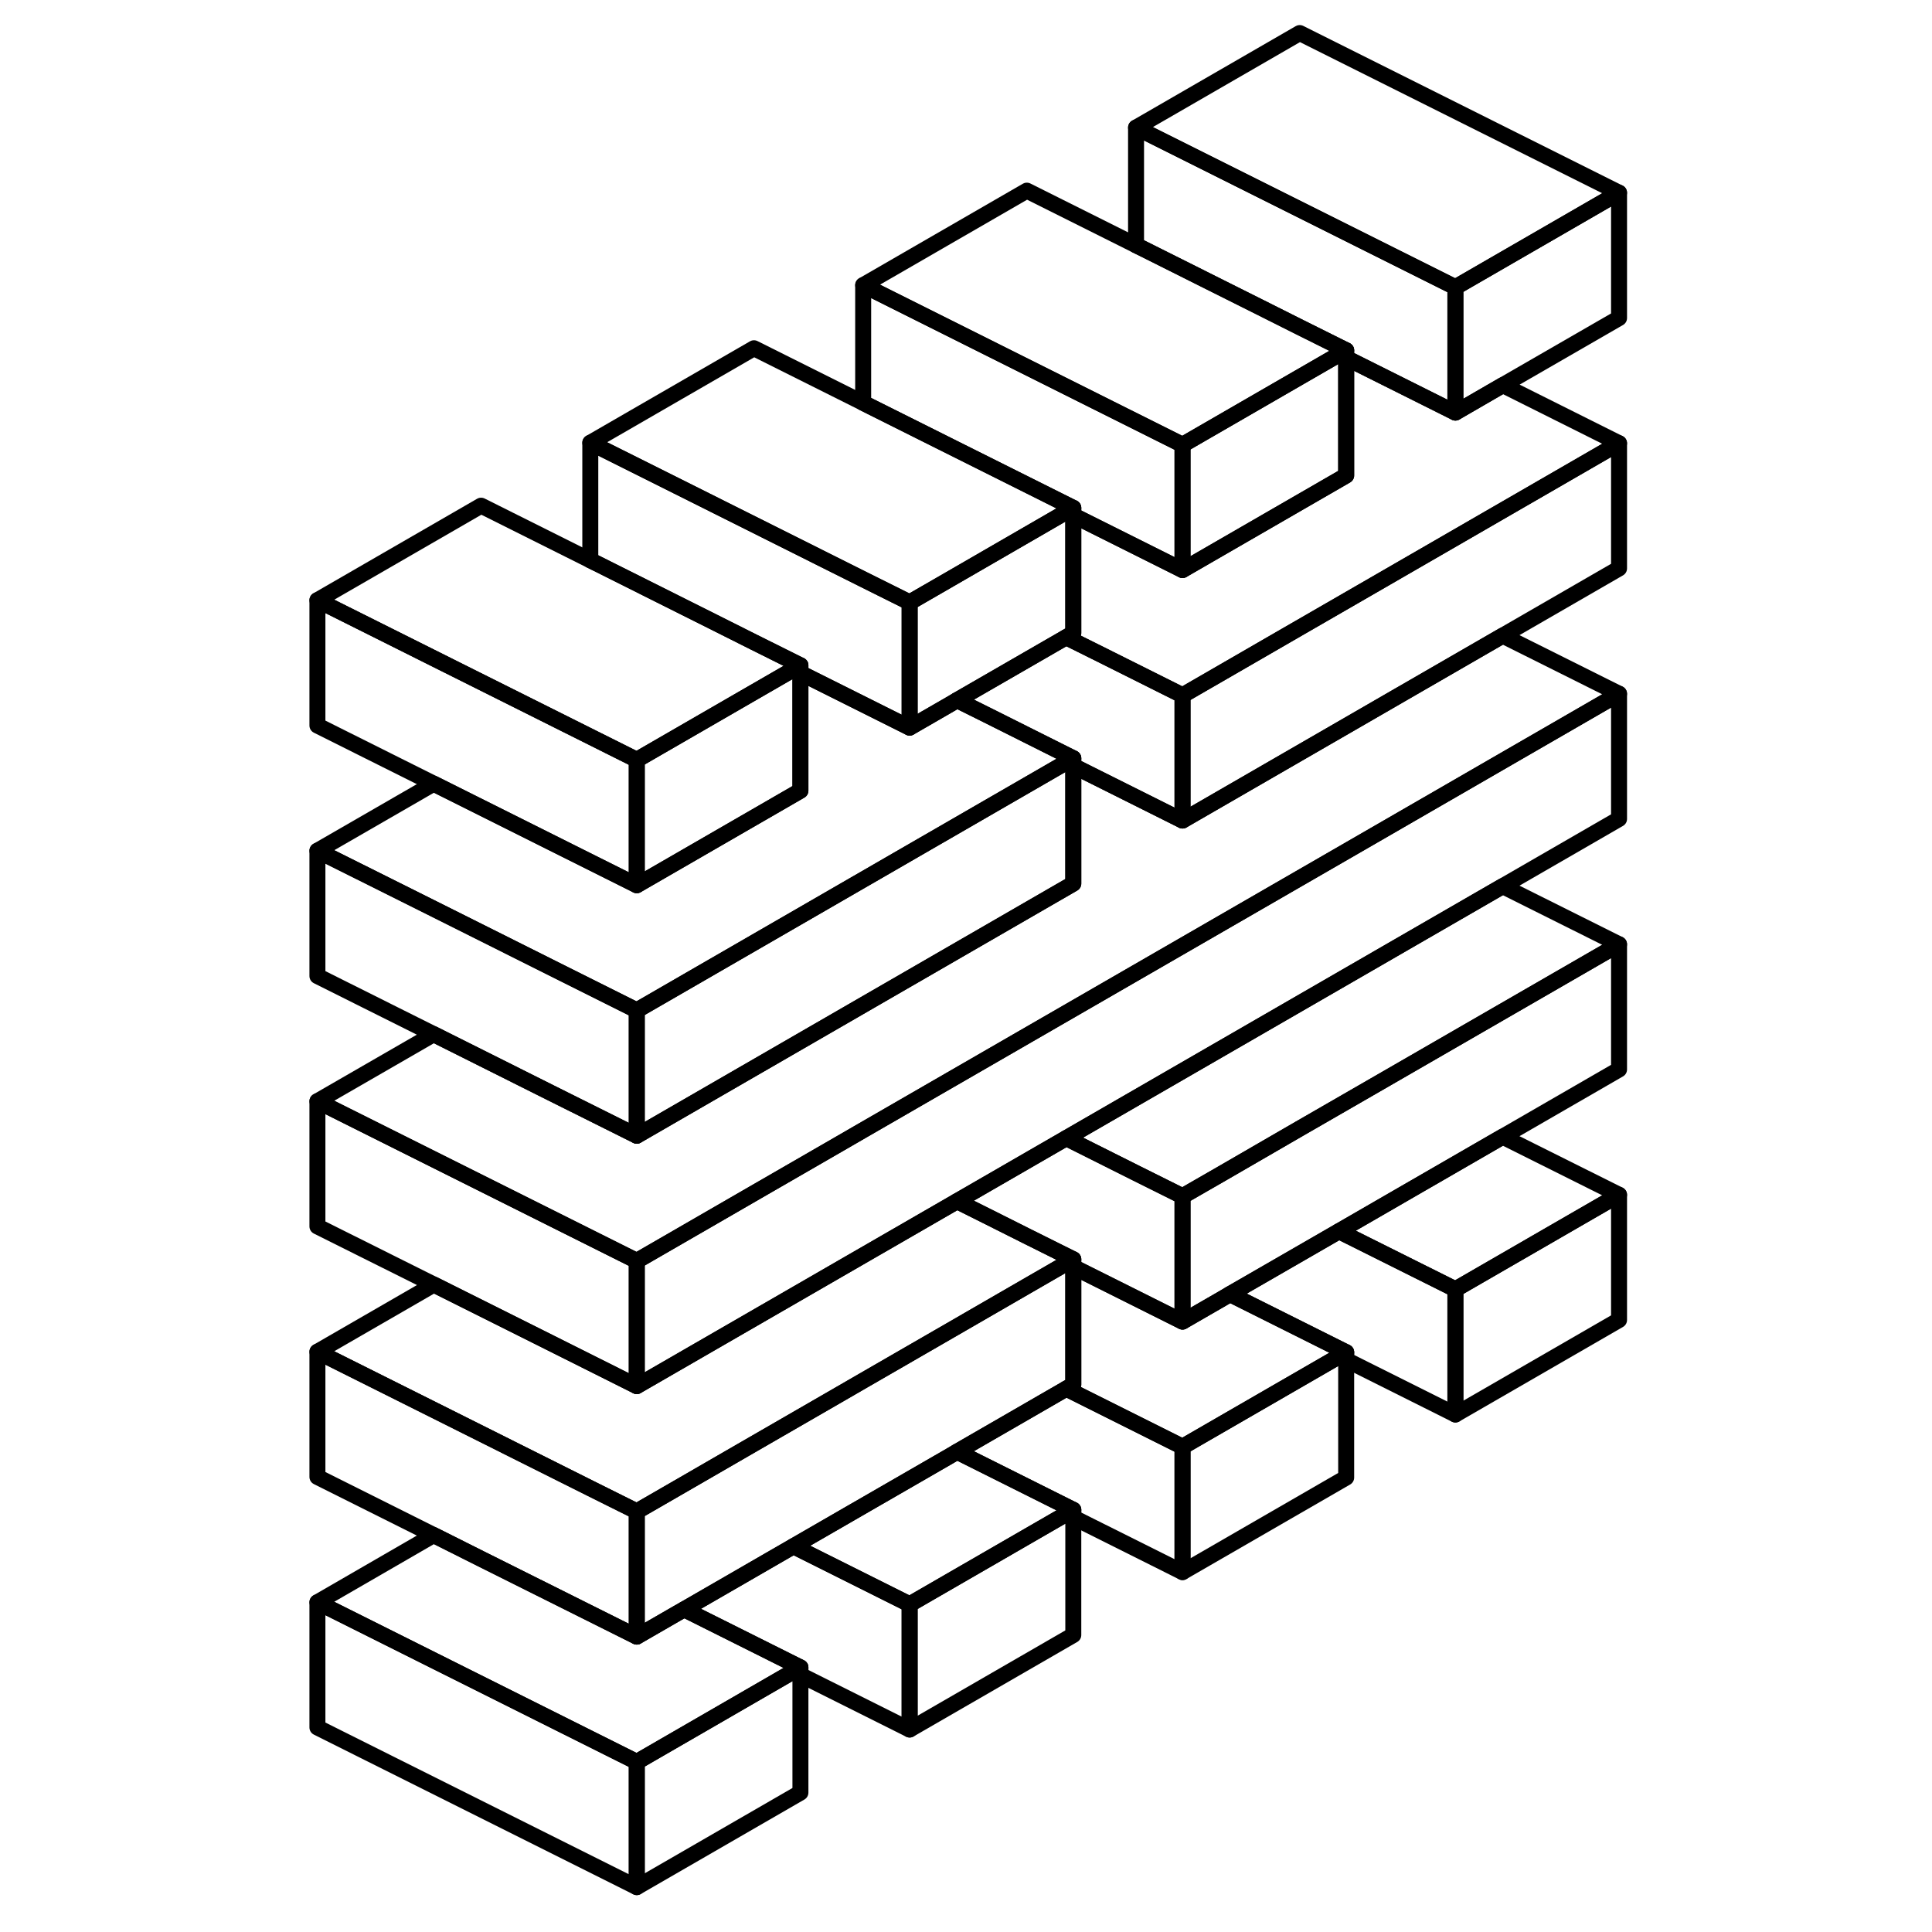 <svg width="24" height="24" viewBox="0 0 86 121" fill="none" xmlns="http://www.w3.org/2000/svg" stroke-width="1px" stroke-linecap="round" stroke-linejoin="round">
    <path d="M83.9 74.83V82.67L73.65 88.59V80.75L83.9 74.83Z" stroke="currentColor" stroke-linejoin="round"/>
    <path d="M66.81 84.69V92.54L56.56 98.46V90.61L66.36 84.95L66.81 84.69Z" stroke="currentColor" stroke-linejoin="round"/>
    <path d="M83.9 43.45V51.29L76.61 55.5L49.28 71.28L42.44 75.23L41.99 75.49L22.38 86.81V78.97L29.72 74.73L35.16 71.59L36.56 70.78L42 67.64L63.9 55L69.34 51.86L83.9 43.45Z" stroke="currentColor" stroke-linejoin="round"/>
    <path d="M32.63 41.67V49.52L22.38 55.44V47.59L29.72 43.35L32.18 41.93L32.63 41.67Z" stroke="currentColor" stroke-linejoin="round"/>
    <path d="M83.9 27.76V35.6L76.61 39.81L56.56 51.39V43.55L63.9 39.31L69.34 36.17L83.9 27.76Z" stroke="currentColor" stroke-linejoin="round"/>
    <path d="M49.72 31.81V39.65L49.27 39.91L42.44 43.85L42 44.11L39.47 45.57V37.73L42 36.27L49.28 32.06L49.72 31.81Z" stroke="currentColor" stroke-linejoin="round"/>
    <path d="M83.9 12.07V19.92L76.62 24.12L73.65 25.84V17.99L83.9 12.07Z" stroke="currentColor" stroke-linejoin="round"/>
    <path d="M22.38 110.35V118.19L2.38 108.19V100.35L9.66 103.99L22.38 110.35Z" stroke="currentColor" stroke-linejoin="round"/>
    <path d="M32.63 104.43L32.19 104.68L22.38 110.35L9.66 103.99L2.38 100.35L9.66 96.14L12.63 97.63L22.38 102.5L24.91 101.04L25.35 100.79L32.63 104.43Z" stroke="currentColor" stroke-linejoin="round"/>
    <path d="M49.72 78.87L49.27 79.13L46.81 80.55L42 83.33L36.56 86.47L35.16 87.28L29.72 90.42L24.91 93.2L22.38 94.66L19.47 93.21L9.66 88.3L2.38 84.66L9.67 80.45L16.95 84.09L22.38 86.81L41.99 75.49L42.44 75.23L44.28 76.15L46.81 77.42L49.72 78.87Z" stroke="currentColor" stroke-linejoin="round"/>
    <path d="M22.38 78.97V86.81L16.95 84.09L9.67 80.45L2.38 76.81V68.97L9.66 72.61L16.94 76.25L22.38 78.97Z" stroke="currentColor" stroke-linejoin="round"/>
    <path d="M32.63 41.67L32.18 41.93L29.72 43.35L22.38 47.59L16.94 44.87L9.66 41.23L2.38 37.59L12.63 31.67L19.47 35.09L19.92 35.31L27.19 38.95L29.72 40.22L32.63 41.67Z" stroke="currentColor" stroke-linejoin="round"/>
    <path d="M49.72 47.49V55.34L22.38 71.13V63.28L49.27 47.75L49.72 47.49Z" stroke="currentColor" stroke-linejoin="round"/>
    <path d="M22.38 63.28V71.13L16.93 68.41L9.66 64.77L2.38 61.13V53.28L9.67 56.92L16.94 60.56L22.38 63.28Z" stroke="currentColor" stroke-linejoin="round"/>
    <path d="M56.56 43.55V51.39L51.12 48.67L49.72 47.97V47.49L44.29 44.77L42.44 43.85L49.27 39.91L51.12 40.83L56.56 43.55Z" stroke="currentColor" stroke-linejoin="round"/>
    <path d="M49.72 31.81L49.28 32.06L42 36.27L39.47 37.73L36.56 36.28L26.75 31.37L19.47 27.73L29.72 21.81L36.56 25.23L37 25.45L44.28 29.09L49.72 31.81Z" stroke="currentColor" stroke-linejoin="round"/>
    <path d="M83.9 27.76L69.34 36.17L63.9 39.31L56.56 43.55L51.12 40.83L49.27 39.91L49.719 39.65V32.28L51.12 32.98L56.56 35.7L66.81 29.78V22.42L73.65 25.84L76.62 24.12L83.9 27.76Z" stroke="currentColor" stroke-linejoin="round"/>
    <path d="M56.56 27.86V35.7L51.12 32.98L49.719 32.28V31.81L44.279 29.09L36.999 25.45L36.56 25.23V17.86L43.84 21.5L51.12 25.14L56.56 27.86Z" stroke="currentColor" stroke-linejoin="round"/>
    <path d="M73.65 17.99V25.84L66.81 22.42V21.94L63.9 20.49L61.37 19.22L54.1 15.58L53.65 15.36V7.99L60.93 11.63L73.65 17.99Z" stroke="currentColor" stroke-linejoin="round"/>
    <path d="M83.9 12.07L73.65 17.99L60.93 11.63L53.65 7.99L63.9 2.07L83.9 12.07Z" stroke="currentColor" stroke-linejoin="round"/>
    <path d="M66.81 21.94V29.78L56.56 35.7V27.86L63.9 23.62L66.36 22.2L66.81 21.94Z" stroke="currentColor" stroke-linejoin="round"/>
    <path d="M66.81 21.94L66.36 22.2L63.9 23.62L56.56 27.86L51.12 25.14L43.84 21.5L36.56 17.86L46.81 11.94L53.65 15.36L54.1 15.58L61.37 19.22L63.9 20.49L66.81 21.94Z" stroke="currentColor" stroke-linejoin="round"/>
    <path d="M49.72 47.49L49.27 47.75L22.38 63.28L16.94 60.56L9.67 56.92L2.38 53.28L9.66 49.08L16.94 52.72L22.38 55.44L32.63 49.52V42.15L39.47 45.57L42 44.11L42.44 43.85L44.29 44.77L49.72 47.49Z" stroke="currentColor" stroke-linejoin="round"/>
    <path d="M39.47 37.73V45.57L32.63 42.15V41.67L29.72 40.22L27.19 38.95L19.92 35.31L19.47 35.09V27.73L26.75 31.37L36.56 36.28L39.47 37.73Z" stroke="currentColor" stroke-linejoin="round"/>
    <path d="M22.38 47.59V55.44L16.94 52.72L9.66 49.08L2.38 45.44V37.59L9.66 41.23L16.94 44.87L22.38 47.59Z" stroke="currentColor" stroke-linejoin="round"/>
    <path d="M83.9 43.45L69.34 51.86L63.9 55L42 67.64L36.56 70.78L35.16 71.59L29.72 74.73L22.38 78.97L16.94 76.25L9.66 72.61L2.38 68.97L9.66 64.77L16.93 68.41L22.38 71.13L49.72 55.34V47.97L51.12 48.67L56.56 51.39L76.61 39.81L83.9 43.45Z" stroke="currentColor" stroke-linejoin="round"/>
    <path d="M83.9 59.14L69.33 67.55L63.9 70.68L59.08 73.47L56.56 74.92L53.65 73.47L49.28 71.28L76.61 55.5L83.9 59.14Z" stroke="currentColor" stroke-linejoin="round"/>
    <path d="M56.56 74.92V82.77L49.72 79.35V78.87L46.81 77.42L44.28 76.15L42.44 75.23L49.28 71.28L53.65 73.47L56.56 74.92Z" stroke="currentColor" stroke-linejoin="round"/>
    <path d="M83.9 74.83L73.65 80.75L66.36 77.11L76.61 71.19L83.9 74.83Z" stroke="currentColor" stroke-linejoin="round"/>
    <path d="M83.9 59.14V66.98L76.61 71.19L66.36 77.11L59.529 81.05L59.09 81.31L56.56 82.77V74.92L59.08 73.47L63.9 70.68L69.33 67.55L83.9 59.14Z" stroke="currentColor" stroke-linejoin="round"/>
    <path d="M73.65 80.75V88.59L66.81 85.17V84.69L59.53 81.05L66.36 77.11L73.65 80.75Z" stroke="currentColor" stroke-linejoin="round"/>
    <path d="M66.81 84.69L66.36 84.95L56.56 90.61L49.28 86.97L49.72 86.72V79.35L56.56 82.77L59.09 81.31L59.53 81.05L66.81 84.69Z" stroke="currentColor" stroke-linejoin="round"/>
    <path d="M49.72 94.56V102.4L39.47 108.32V100.48L49.27 94.82L49.72 94.56Z" stroke="currentColor" stroke-linejoin="round"/>
    <path d="M56.56 90.61V98.46L49.72 95.04V94.56L42.44 90.92L49.28 86.97L56.56 90.61Z" stroke="currentColor" stroke-linejoin="round"/>
    <path d="M49.72 94.56L49.27 94.82L39.47 100.48L32.19 96.84L42 91.18L42.44 90.92L49.72 94.56Z" stroke="currentColor" stroke-linejoin="round"/>
    <path d="M49.72 78.87V86.72L49.28 86.97L42.44 90.92L42 91.18L32.19 96.84L25.35 100.79L24.91 101.04L22.38 102.5V94.66L24.91 93.2L29.72 90.42L35.16 87.28L36.56 86.47L42 83.33L46.81 80.55L49.27 79.13L49.72 78.87Z" stroke="currentColor" stroke-linejoin="round"/>
    <path d="M32.63 104.43V112.27L22.38 118.19V110.35L32.19 104.68L32.63 104.43Z" stroke="currentColor" stroke-linejoin="round"/>
    <path d="M39.469 100.48V108.32L32.63 104.9V104.43L25.35 100.79L32.19 96.84L39.469 100.48Z" stroke="currentColor" stroke-linejoin="round"/>
    <path d="M22.38 94.66V102.5L12.63 97.63L9.66 96.14L2.38 92.5V84.66L9.66 88.3L19.47 93.21L22.38 94.66Z" stroke="currentColor" stroke-linejoin="round"/>
</svg>